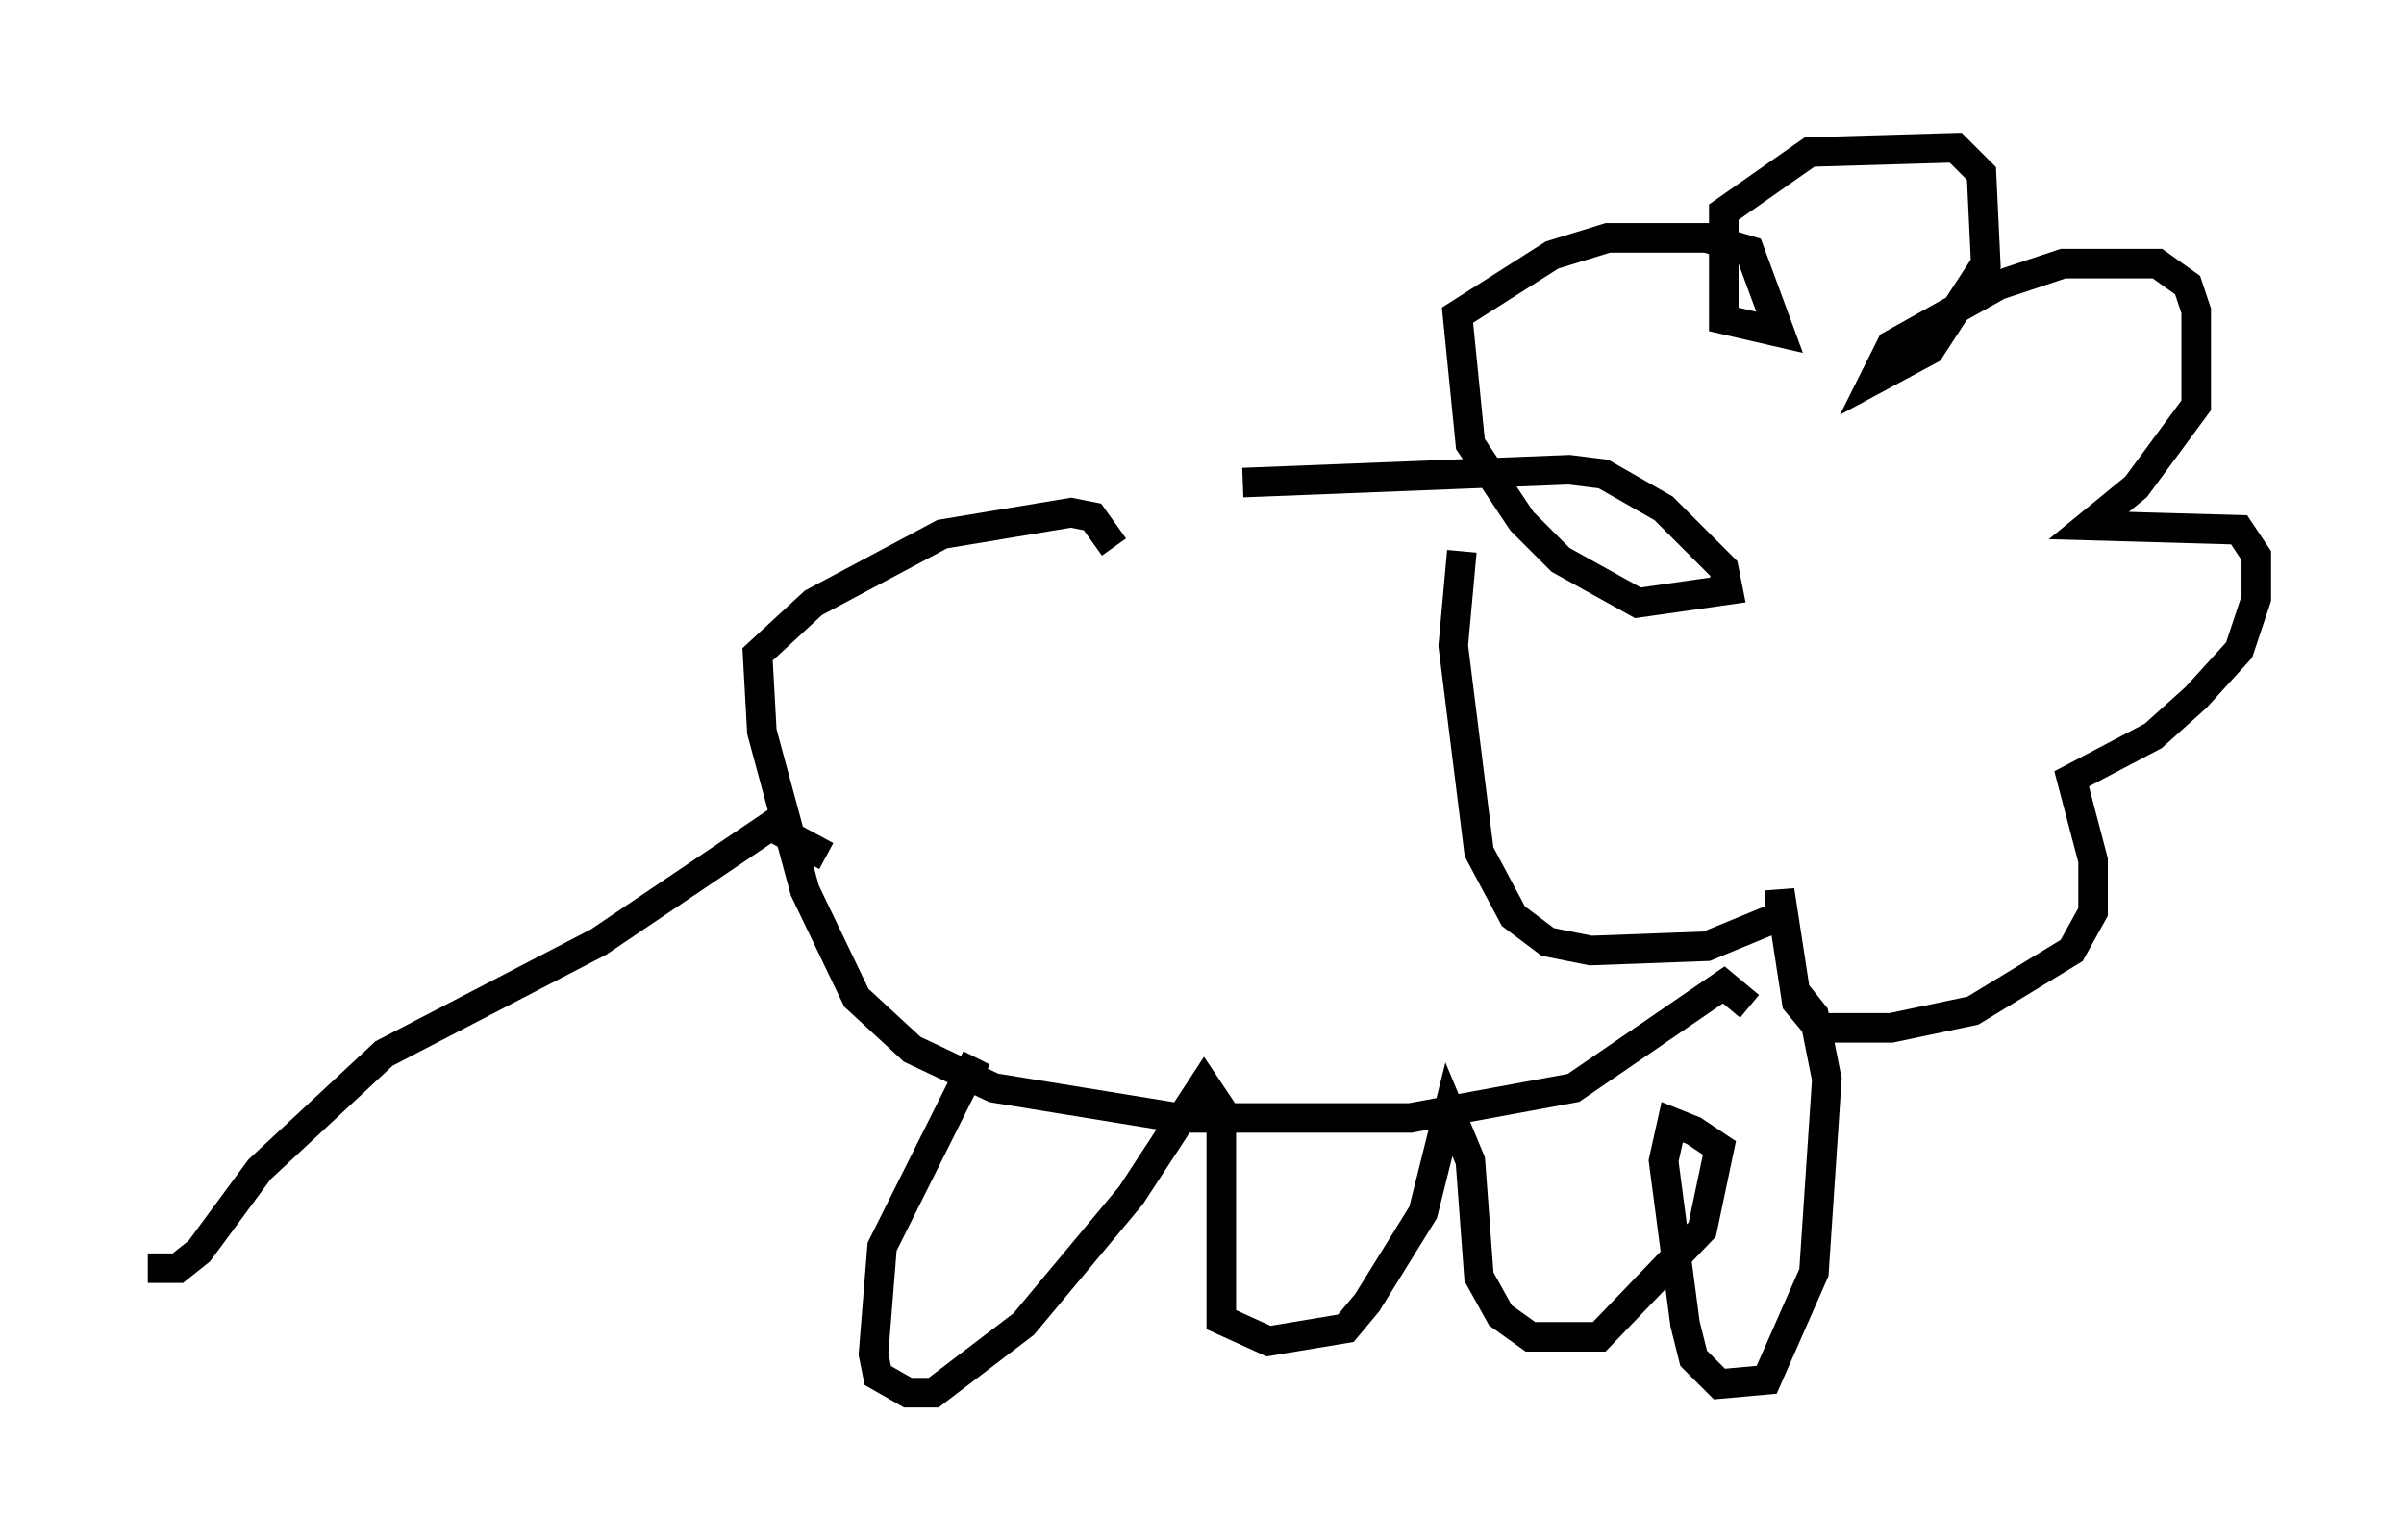 <?xml version="1.0" encoding="utf-8" ?>
<svg baseProfile="full" height="52.123" version="1.1" width="81.318" xmlns="http://www.w3.org/2000/svg" xmlns:ev="http://www.w3.org/2001/xml-events" xmlns:xlink="http://www.w3.org/1999/xlink"><defs /><rect fill="white" height="52.123" width="81.318" x="0" y="0" /><path d="M29.547, 19.235 m12.492, -2.905 l11.039, -0.436 1.162, 0.145 l2.034, 1.162 2.034, 2.034 l0.145, 0.726 -3.05, 0.436 l-2.615, -1.453 -1.307, -1.307 l-1.743, -2.615 -0.436, -4.358 l3.196, -2.034 1.888, -0.581 l3.341, 0.0 1.453, 0.436 l1.017, 2.76 -1.888, -0.436 l0.0, -3.631 2.905, -2.034 l4.939, -0.145 0.872, 0.872 l0.145, 3.05 -1.888, 2.905 l-1.888, 1.017 0.581, -1.162 l3.631, -2.034 2.179, -0.726 l3.196, 0.0 1.017, 0.726 l0.291, 0.872 0.0, 3.196 l-2.034, 2.76 -1.598, 1.307 l5.084, 0.145 0.581, 0.872 l0.0, 1.453 -0.581, 1.743 l-1.453, 1.598 -1.453, 1.307 l-2.76, 1.453 0.726, 2.76 l0.0, 1.743 -0.726, 1.307 l-3.341, 2.034 -2.76, 0.581 l-2.469, 0.0 -0.726, -0.872 l-0.581, -3.777 0.0, 0.872 l-2.469, 1.017 -3.922, 0.145 l-1.453, -0.291 -1.162, -0.872 l-1.162, -2.179 -0.872, -6.972 l0.291, -3.196 m9.732, 15.397 l-0.872, -0.726 -5.084, 3.486 l-5.52, 1.017 -7.844, 0.0 l-6.246, -1.017 -2.76, -1.307 l-1.888, -1.743 -1.743, -3.631 l-1.453, -5.374 -0.145, -2.615 l1.888, -1.743 4.358, -2.324 l4.358, -0.726 0.726, 0.145 l0.726, 1.017 m-4.648, 17.285 l-3.196, 6.391 -0.291, 3.631 l0.145, 0.726 1.017, 0.581 l0.872, 0.0 3.05, -2.324 l3.631, -4.358 2.469, -3.777 l0.581, 0.872 0.0, 7.117 l1.598, 0.726 2.615, -0.436 l0.726, -0.872 1.888, -3.05 l0.872, -3.486 0.726, 1.743 l0.291, 3.922 0.726, 1.307 l1.017, 0.726 2.324, 0.0 l3.486, -3.631 0.581, -2.76 l-0.872, -0.581 -0.726, -0.291 l-0.291, 1.307 0.726, 5.52 l0.291, 1.162 0.872, 0.872 l1.598, -0.145 1.598, -3.631 l0.436, -6.536 -0.436, -2.179 l-0.581, -0.726 m-32.827, -4.648 l-1.888, -1.017 -5.81, 3.922 l-7.263, 3.777 -4.212, 3.922 l-2.034, 2.76 -0.726, 0.581 l-1.017, 0.0 " fill="none" stroke="black" stroke-width="1" /></svg>
